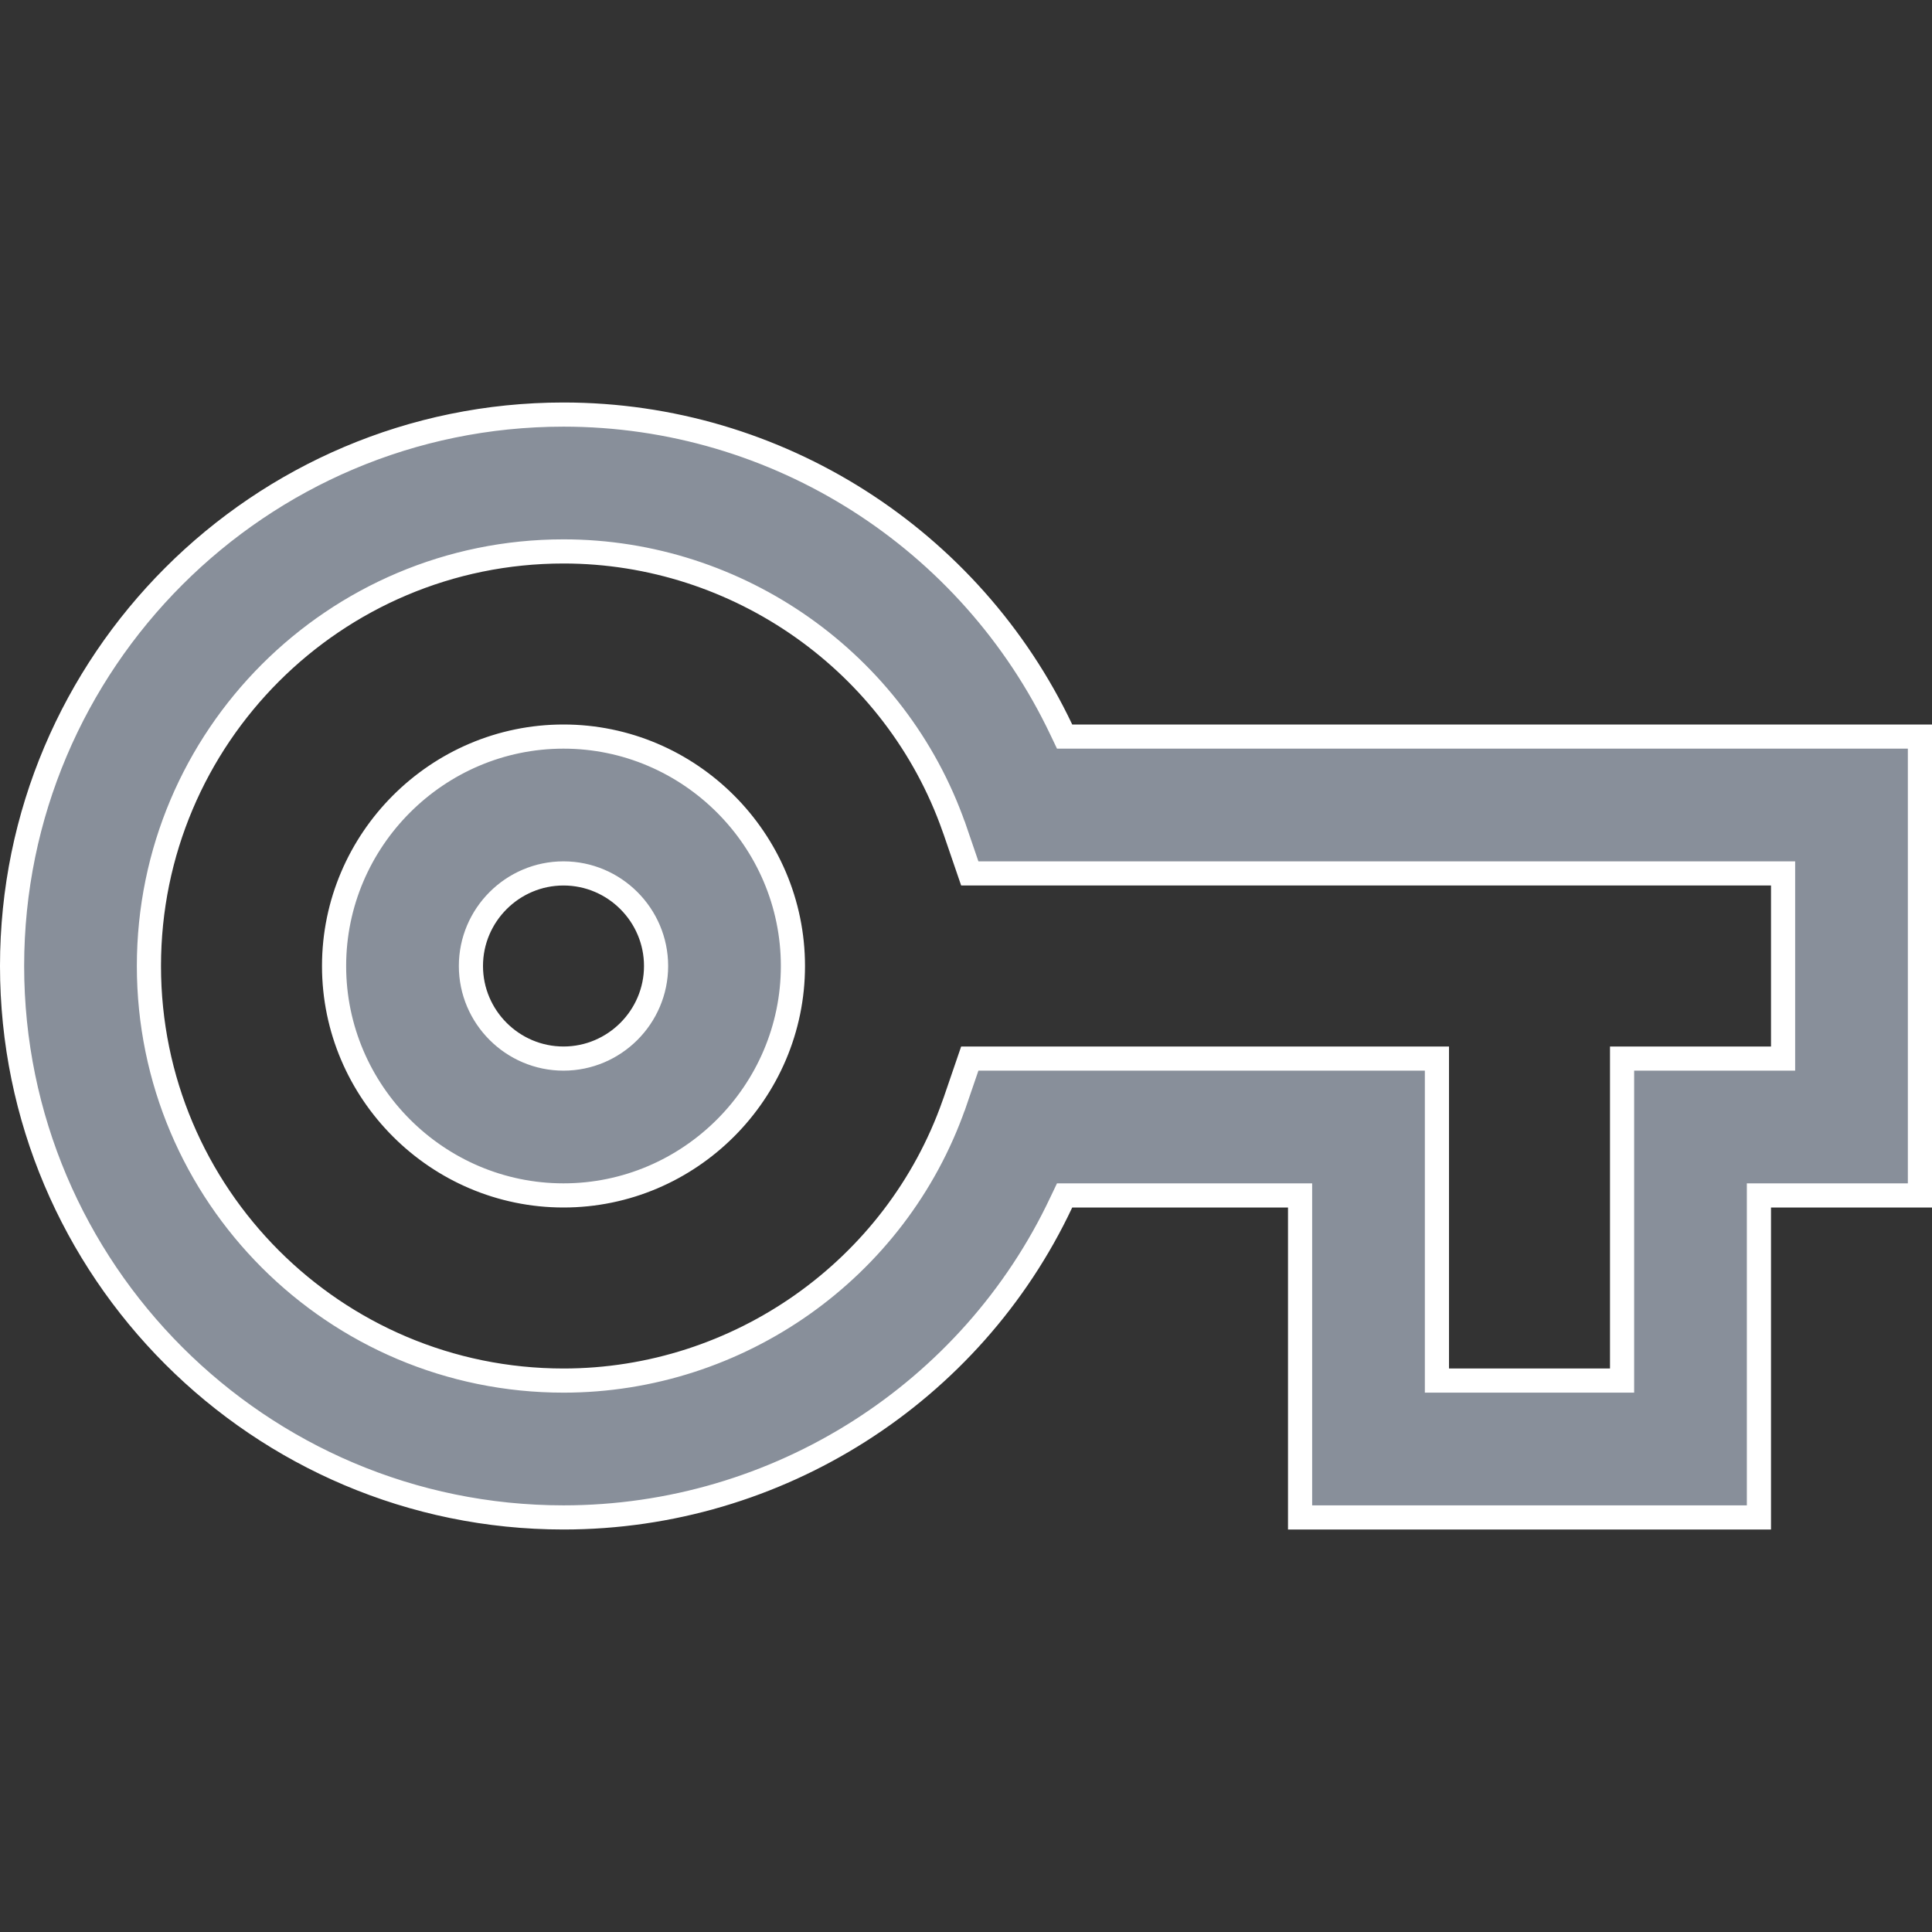 <svg width="24" height="24" viewBox="0 0 24 24" fill="none" xmlns="http://www.w3.org/2000/svg">
<rect x="0" y="0" width="24" height="24" fill="#333333" stroke="none"/>
<path d="M13.32 9.15H23.85V14.85H22H21.85V15V18.85H16.15V15V14.85H16H13.32H13.225L13.184 14.936C12.069 17.304 9.662 18.85 7 18.85C3.223 18.85 0.15 15.777 0.15 12C0.15 8.223 3.223 5.15 7 5.15C9.661 5.15 12.059 6.696 13.184 9.064L13.225 9.15H13.32ZM17.85 17V17.15H18H20H20.15V17V13.15H22H22.15V13V11V10.85H22H12.047L11.852 10.281L11.851 10.28C11.13 8.23 9.173 6.85 7 6.85C4.157 6.85 1.85 9.157 1.85 12C1.85 14.843 4.157 17.15 7 17.15C9.173 17.15 11.13 15.77 11.851 13.72L11.852 13.719L12.047 13.15H17.85V17ZM7 14.85C5.433 14.85 4.15 13.567 4.15 12C4.15 10.433 5.433 9.15 7 9.15C8.567 9.15 9.85 10.433 9.85 12C9.85 13.567 8.567 14.85 7 14.85ZM7 10.85C6.367 10.85 5.85 11.367 5.85 12C5.85 12.633 6.367 13.15 7 13.15C7.633 13.15 8.15 12.633 8.15 12C8.15 11.367 7.633 10.85 7 10.85Z" fill="#888F9A" stroke="white" stroke-width="0.3"/>
</svg>
